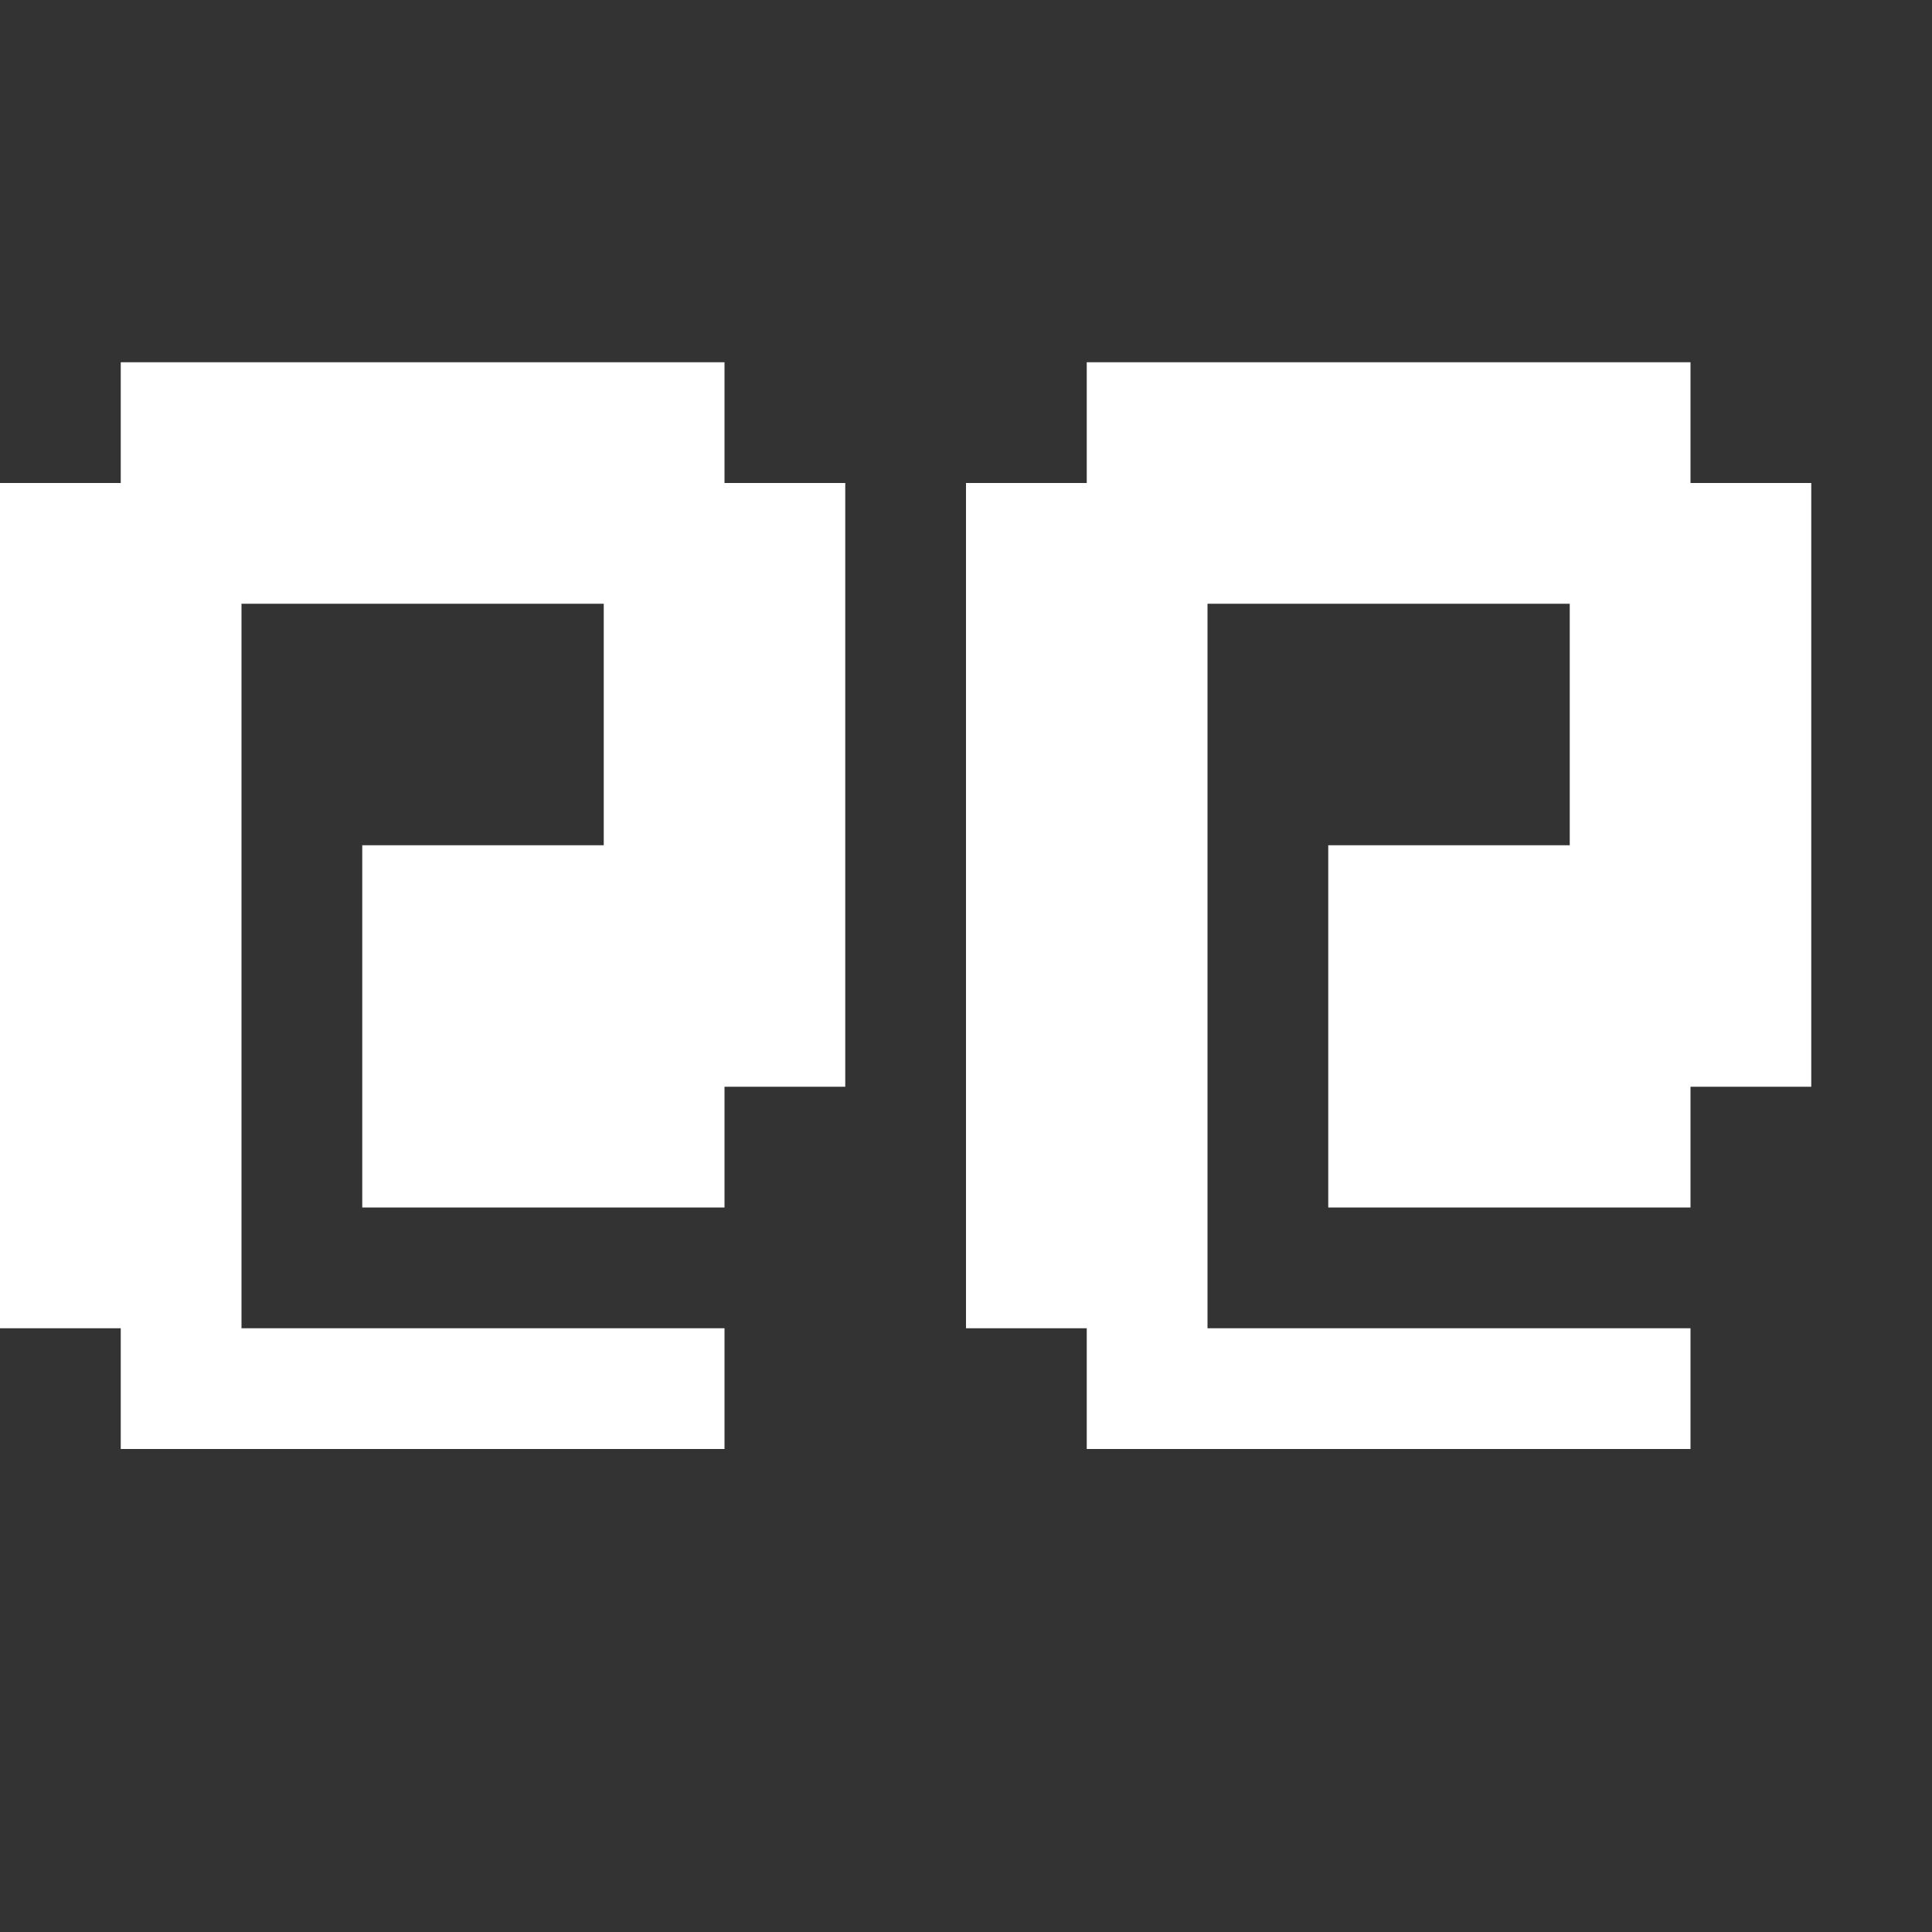 <?xml version="1.0" encoding="utf-8"?>
<!-- Generator: Adobe Illustrator 19.0.0, SVG Export Plug-In . SVG Version: 6.00 Build 0)  -->
<svg version="1.1" id="Layer_1" xmlns="http://www.w3.org/2000/svg" xmlns:xlink="http://www.w3.org/1999/xlink" x="0px" y="0px"
	 viewBox="0 0 32 32" style="enable-background:new 0 0 32 32;" xml:space="preserve">
<rect x="0" y="0" width="32" height="32" fill="#333333" stroke="none"/>
<style type="text/css">
	.st0{fill:#FFFFFF;}
</style>
<polygon id="XMLID_27_" class="st0" points="0,8 2,8 2,6 12,6 12,8 14,8 14,18 12,18 12,20 6,20 6,14 10,14 10,10 4,10 4,22 12,22 
	12,24 2,24 2,22 0,22 "/>
<polygon id="XMLID_44_" class="st0" points="16,8 18,8 18,6 28,6 28,8 30,8 30,18 28,18 28,20 22,20 22,14 26,14 26,10 20,10 20,22 
	28,22 28,24 18,24 18,22 16,22 "/>
</svg>
